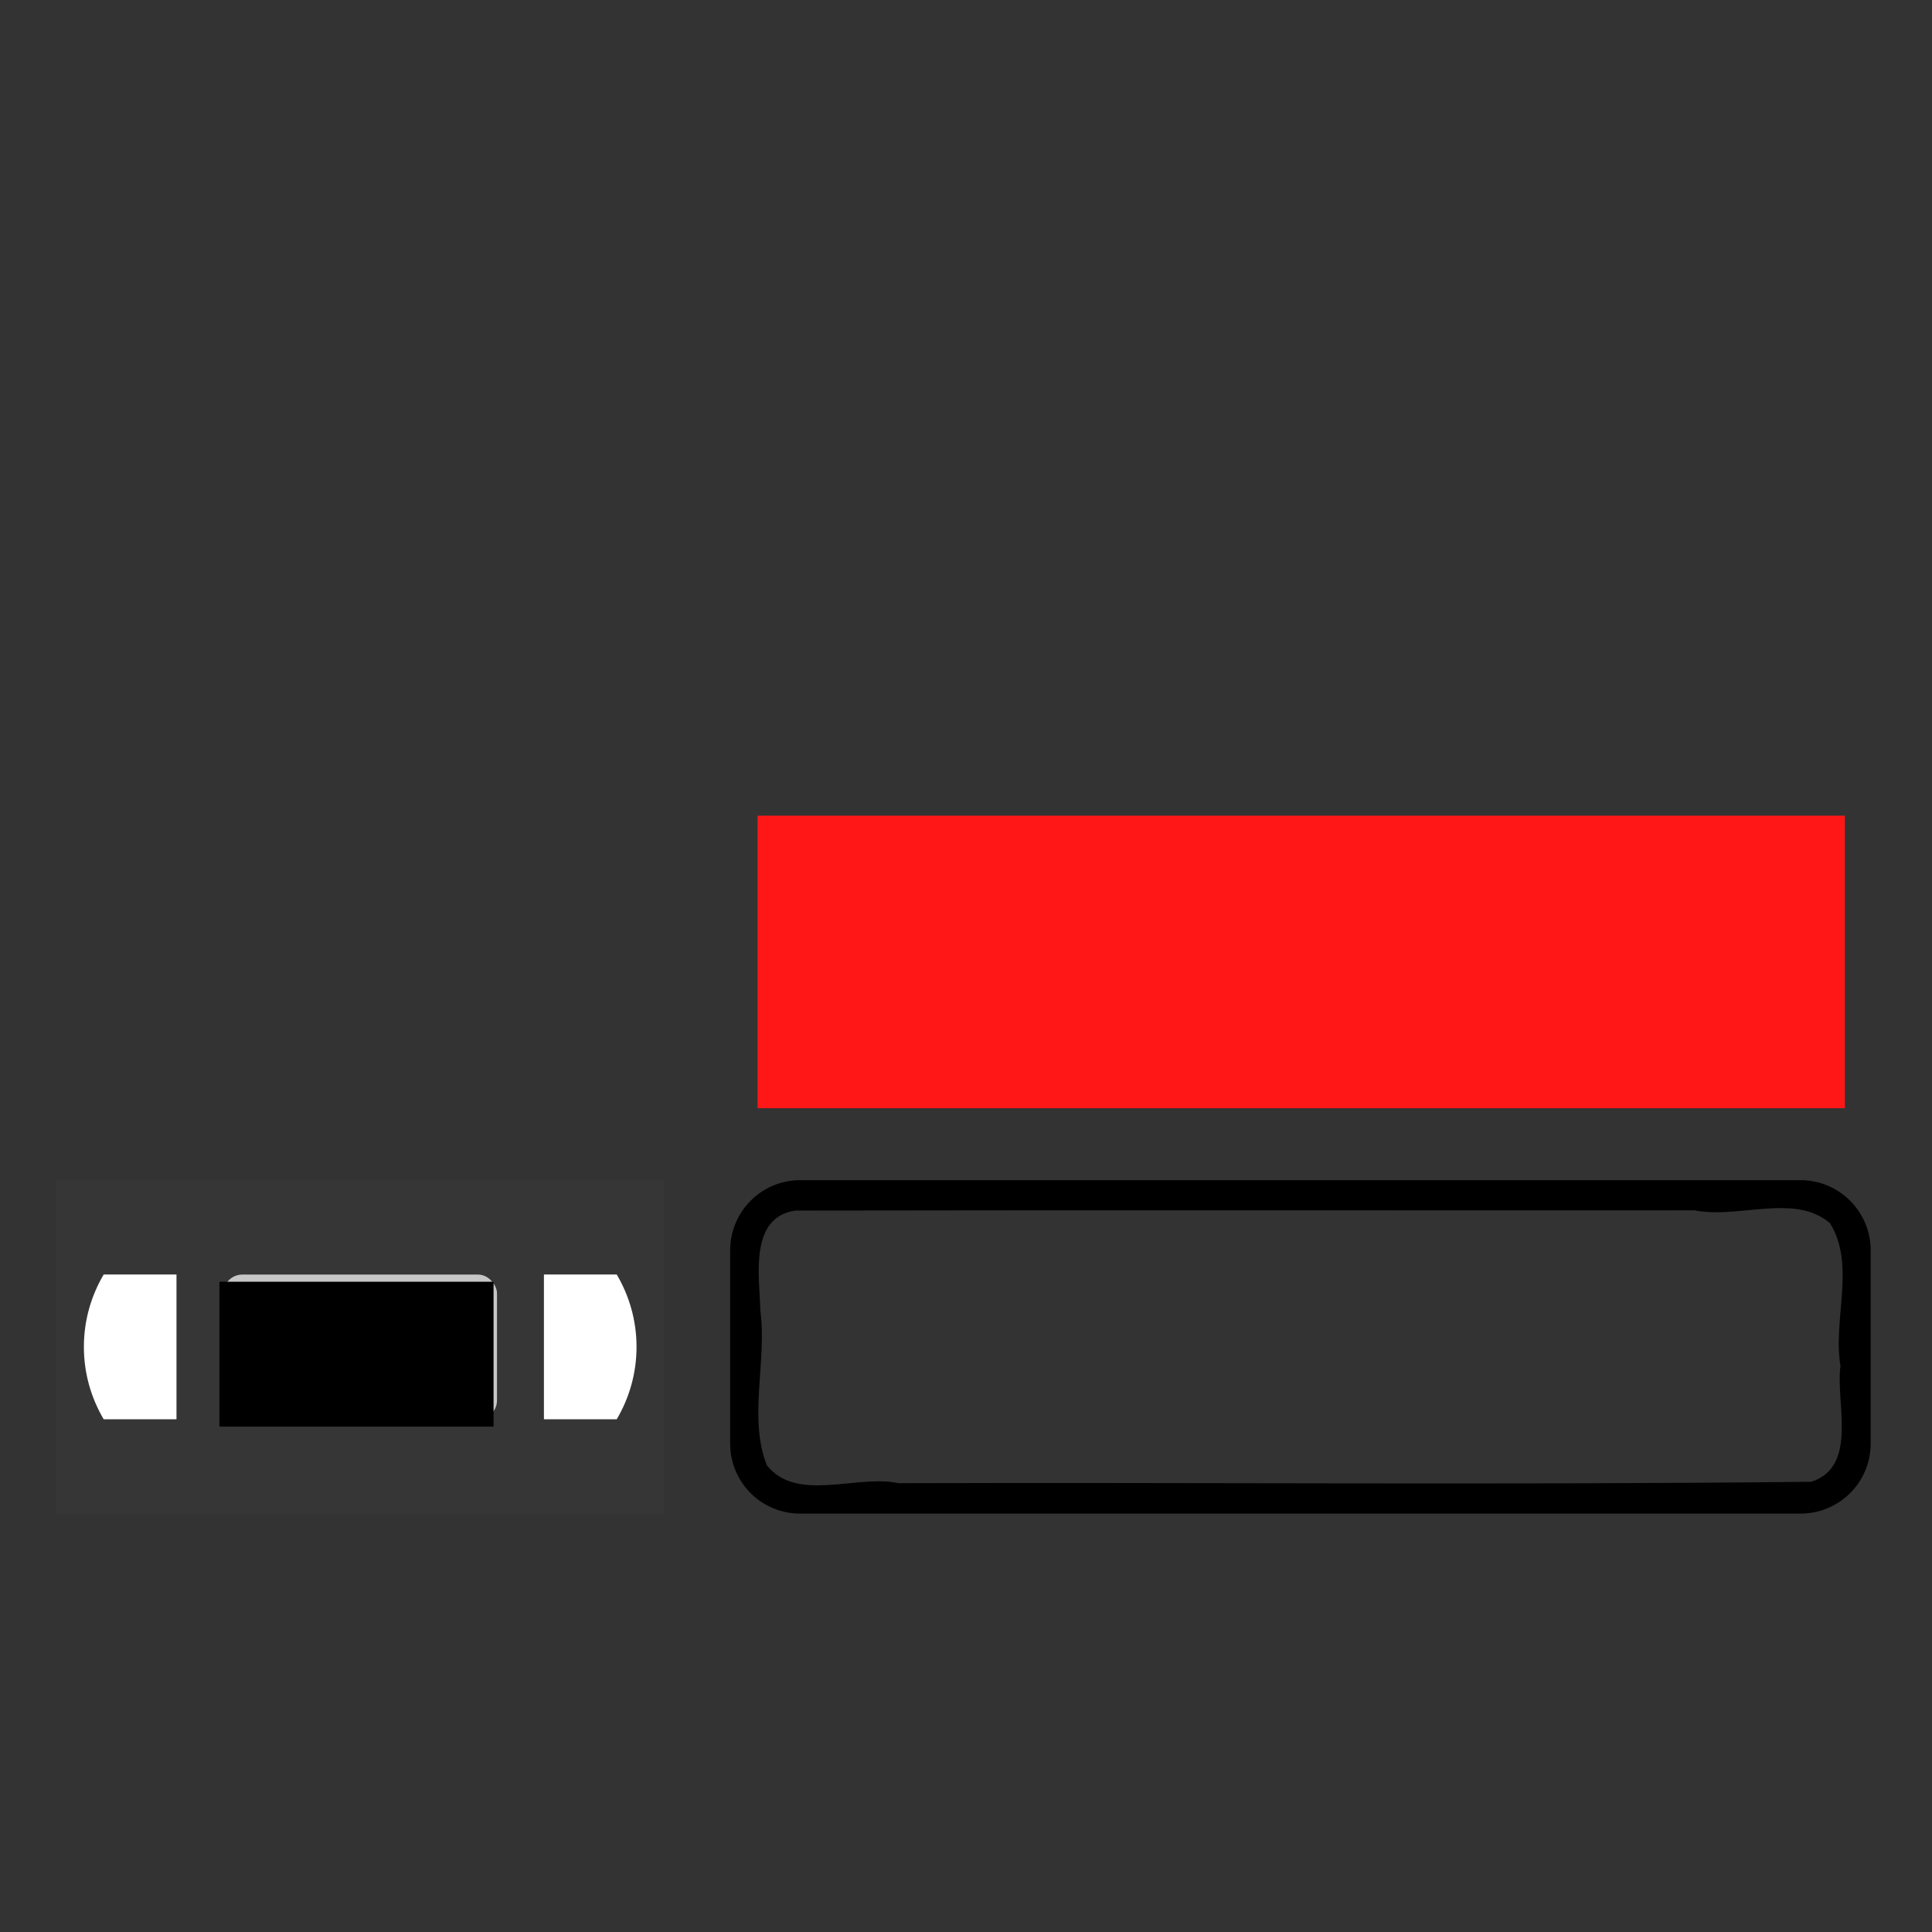 <?xml version="1.0" encoding="UTF-8" standalone="no"?>
<!-- Created with Inkscape (http://www.inkscape.org/) -->

<svg
   xmlns:dc="http://purl.org/dc/elements/1.1/"
   xmlns:cc="http://creativecommons.org/ns#"
   xmlns:rdf="http://www.w3.org/1999/02/22-rdf-syntax-ns#"
   xmlns:svg="http://www.w3.org/2000/svg"
   xmlns="http://www.w3.org/2000/svg"
   xmlns:sodipodi="http://sodipodi.sourceforge.net/DTD/sodipodi-0.dtd"
   xmlns:inkscape="http://www.inkscape.org/namespaces/inkscape"
   width="256"
   height="256"
   id="svg2"
   version="1.1"
   inkscape:version="0.48.4 r9939"
   sodipodi:docname="filmmeter.svg"
   inkscape:export-filename="C:\Users\Mark\Documents\GitHub\FoundBigfootage\Assets\UI\filmmeter.png"
   inkscape:export-xdpi="90"
   inkscape:export-ydpi="90">
  <rect width="100%" height="100%" fill="#333333" stroke="none"/>
  <defs
     id="defs4" />
  <sodipodi:namedview
     id="base"
     pagecolor="#ffffff"
     bordercolor="#666666"
     borderopacity="1.0"
     inkscape:pageopacity="0.0"
     inkscape:pageshadow="2"
     inkscape:zoom="7.919596"
     inkscape:cx="46.473659"
     inkscape:cy="63.559512"
     inkscape:document-units="px"
     inkscape:current-layer="layer1"
     showgrid="false"
     inkscape:snap-object-midpoints="true"
     inkscape:snap-bbox="true"
     inkscape:snap-bbox-edge-midpoints="false"
     inkscape:bbox-paths="false"
     inkscape:object-paths="false"
     inkscape:snap-bbox-midpoints="false"
     inkscape:bbox-nodes="false"
     inkscape:object-nodes="true"
     inkscape:snap-global="false"
     inkscape:window-width="868"
     inkscape:window-height="878"
     inkscape:window-x="25"
     inkscape:window-y="25"
     inkscape:window-maximized="0" />
  <g
     inkscape:label="Layer 1"
     inkscape:groupmode="layer"
     id="layer1"
     transform="translate(0,-796.362)">
    <rect
       style="fill:#ff1717;fill-opacity:1;stroke:none"
       id="rect3845"
       width="144.073"
       height="38.765"
       x="100.384"
       y="904.442"
       rx="0"
       ry="0" />
    <rect
       style="fill:#363636;fill-opacity:1;stroke:none;stroke-width:0.997;stroke-linecap:round;stroke-linejoin:round;stroke-miterlimit:4;stroke-opacity:0.347;stroke-dasharray:none;stroke-dashoffset:0"
       id="rect2985"
       width="80.534"
       height="44.169"
       x="7.463"
       y="952.749"
       ry="0"
       rx="0" />
    <rect
       style="fill:#c6c6c6;fill-opacity:1;stroke:none"
       id="rect3759"
       width="36.252"
       height="19.168"
       x="29.604"
       y="965.249"
       ry="2.5" />
    <flowRoot
       xml:space="preserve"
       id="flowRoot3769"
       style="font-size:7px;font-style:normal;font-weight:bold;text-align:center;line-height:125%;letter-spacing:0px;word-spacing:0px;text-anchor:middle;fill:#000000;fill-opacity:1;stroke:none;font-family:Sans;-inkscape-font-specification:Comic Sans MS Bold"
       transform="matrix(1.054,0,0,1.054,-4.052,786.154)"><flowRegion
         id="flowRegion3771"><rect
           id="rect3773"
           width="34.464"
           height="18.214"
           x="31.429"
           y="170.821"
           style="font-size:7px;font-weight:bold;text-align:center;text-anchor:middle;-inkscape-font-specification:Comic Sans MS Bold" /></flowRegion><flowPara
         id="flowPara3775"
         style="font-size:7px;font-weight:bold;text-align:center;text-anchor:middle;font-family:Comic Sans MS;-inkscape-font-specification:Comic Sans MS Bold">BIGFOOT</flowPara><flowPara
         id="flowPara3777"
         style="font-size:7px;font-weight:bold;text-align:center;text-anchor:middle;font-family:Comic Sans MS;-inkscape-font-specification:Comic Sans MS Bold">VIDEOS</flowPara></flowRoot>    <path
       style="fill:#ffffff;fill-opacity:1;stroke:none"
       d="m 72.073,168.875 0,19.188 9.646,0 c 1.66,-2.816 2.625,-6.088 2.625,-9.594 0,-3.505 -0.965,-6.778 -2.625,-9.594 z"
       transform="translate(0,796.362)"
       id="path3789"
       inkscape:connector-curvature="0"
       sodipodi:nodetypes="cccscc" />
    <path
       id="path3798"
       d="m 23.386,965.237 0,19.188 -9.646,0 c -1.66,-2.816 -2.625,-6.088 -2.625,-9.594 0,-3.505 0.965,-6.778 2.625,-9.594 z"
       style="fill:#ffffff;fill-opacity:1;stroke:none"
       inkscape:connector-curvature="0"
       sodipodi:nodetypes="cccscc" />
    <path
       style="fill:#000000;fill-opacity:1;stroke:none"
       d="M 106.031 156.375 C 100.887 156.375 96.75 160.543 96.75 165.688 L 96.75 191.281 C 96.75 196.426 100.887 200.562 106.031 200.562 L 238.562 200.562 C 243.707 200.562 247.875 196.426 247.875 191.281 L 247.875 165.688 C 247.875 160.543 243.707 156.375 238.562 156.375 L 106.031 156.375 z M 235.062 160.094 C 237.802 159.994 240.395 160.304 242.469 162.062 C 245.93 167.543 242.821 174.894 243.875 181 C 243.187 185.761 246.283 194.335 240 196.344 C 199.73 196.786 159.345 196.403 119.031 196.531 C 113.585 195.329 105.628 199.149 101.625 194.188 C 99.119 187.955 101.655 180.32 100.75 173.656 C 100.657 169.309 99.181 161.284 105.406 160.406 C 145.121 160.333 184.845 160.396 224.562 160.375 C 227.776 161.034 231.54 160.222 235.062 160.094 z "
       transform="translate(0,796.362)"
       id="rect3802-1" />
  </g>
</svg>
